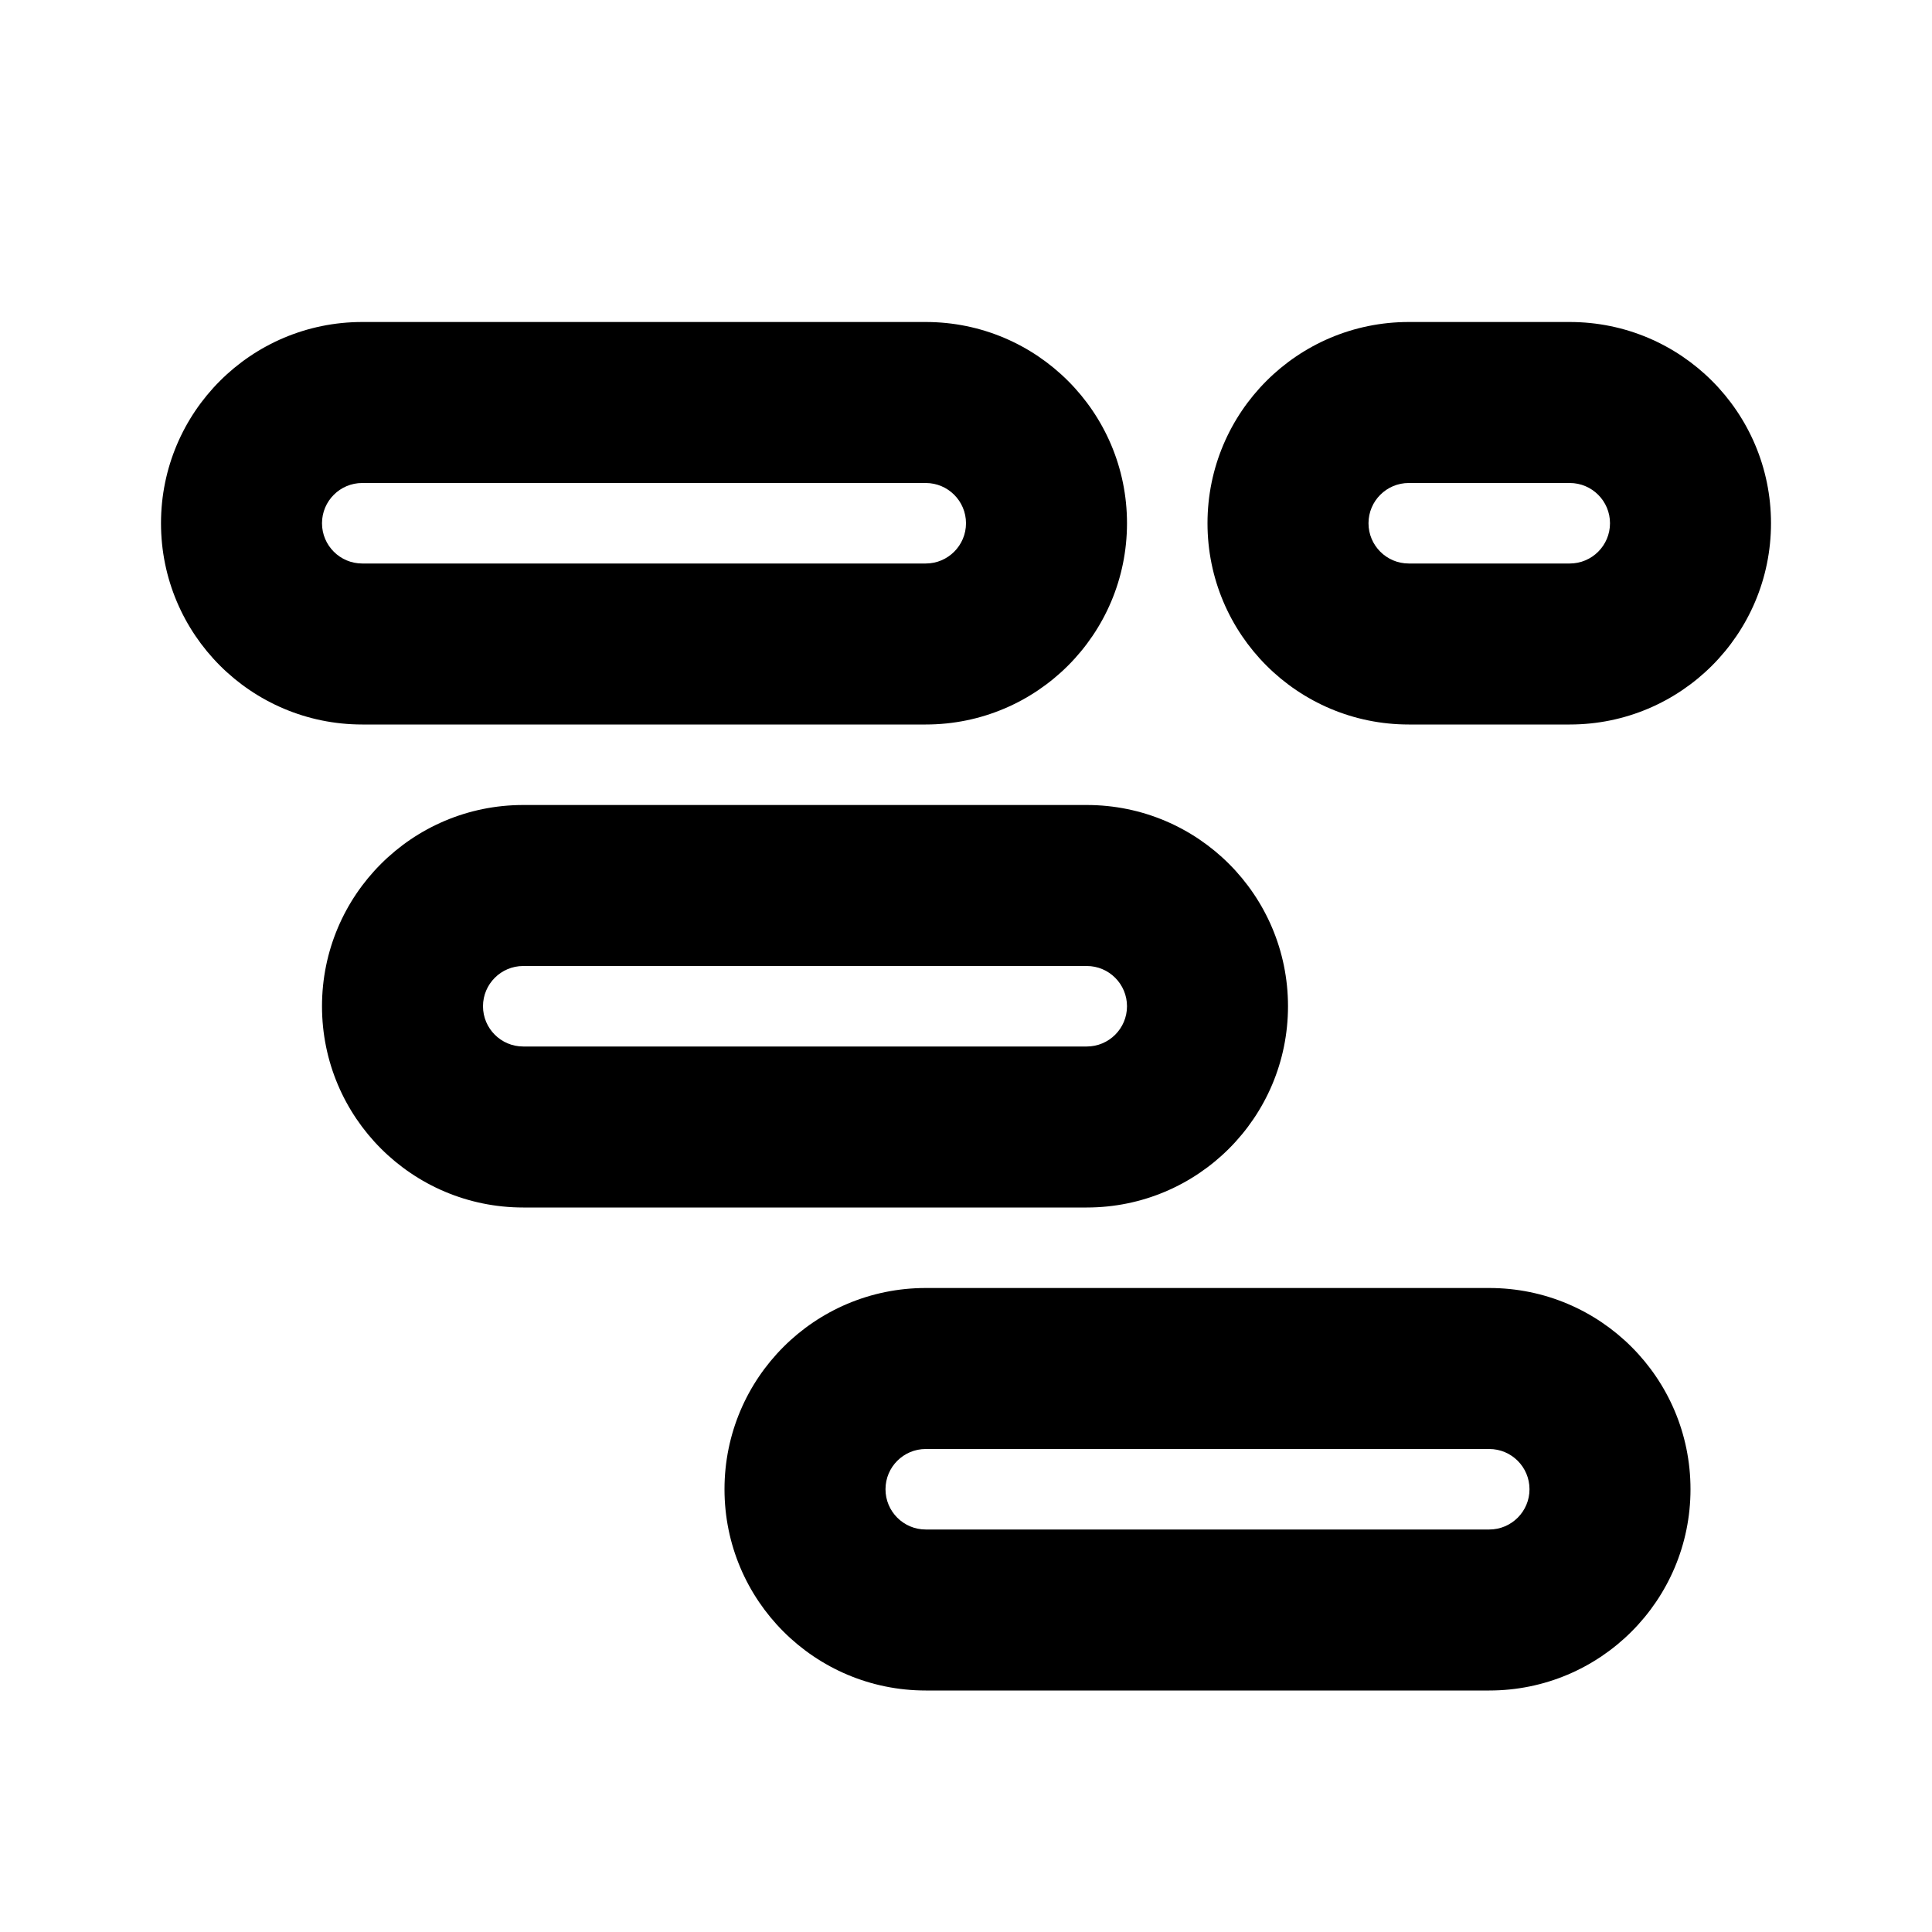 <svg width="1em" height="1em" role="presentation" focusable="false" viewBox="0 0 24 24" xmlns="http://www.w3.org/2000/svg"><path fill-rule="evenodd" clip-rule="evenodd" d="M4.5 4H11.5C12.881 4 14 5.119 14 6.5C14 7.881 12.881 9 11.5 9H4.5C3.119 9 2 7.881 2 6.5C2 5.119 3.119 4 4.5 4ZM11.5 7C11.776 7 12 6.776 12 6.5C12 6.224 11.776 6 11.5 6H4.5C4.224 6 4 6.224 4 6.5C4 6.776 4.224 7 4.5 7H11.5Z" fill="currentColor"></path><path fill-rule="evenodd" clip-rule="evenodd" d="M6.5 10H13.5C14.881 10 16 11.119 16 12.5C16 13.881 14.881 15 13.5 15H6.5C5.119 15 4 13.881 4 12.5C4 11.119 5.119 10 6.5 10ZM13.5 13C13.776 13 14 12.776 14 12.5C14 12.224 13.776 12 13.5 12H6.5C6.224 12 6 12.224 6 12.5C6 12.776 6.224 13 6.5 13H13.5Z" fill="currentColor"></path><path fill-rule="evenodd" clip-rule="evenodd" d="M18.5 16H11.5C10.119 16 9 17.119 9 18.5C9 19.881 10.119 21 11.5 21H18.5C19.881 21 21 19.881 21 18.5C21 17.119 19.881 16 18.5 16ZM11.5 19C11.224 19 11 18.776 11 18.5C11 18.224 11.224 18 11.5 18H18.5C18.776 18 19 18.224 19 18.5C19 18.776 18.776 19 18.5 19H11.5Z" fill="currentColor"></path><path fill-rule="evenodd" clip-rule="evenodd" d="M17.5 4H19.5C20.881 4 22 5.119 22 6.5C22 7.881 20.881 9 19.5 9H17.5C16.119 9 15 7.881 15 6.5C15 5.119 16.119 4 17.5 4ZM19.5 7C19.776 7 20 6.776 20 6.5C20 6.224 19.776 6 19.5 6H17.5C17.224 6 17 6.224 17 6.5C17 6.776 17.224 7 17.5 7H19.5Z" fill="currentColor"></path></svg>